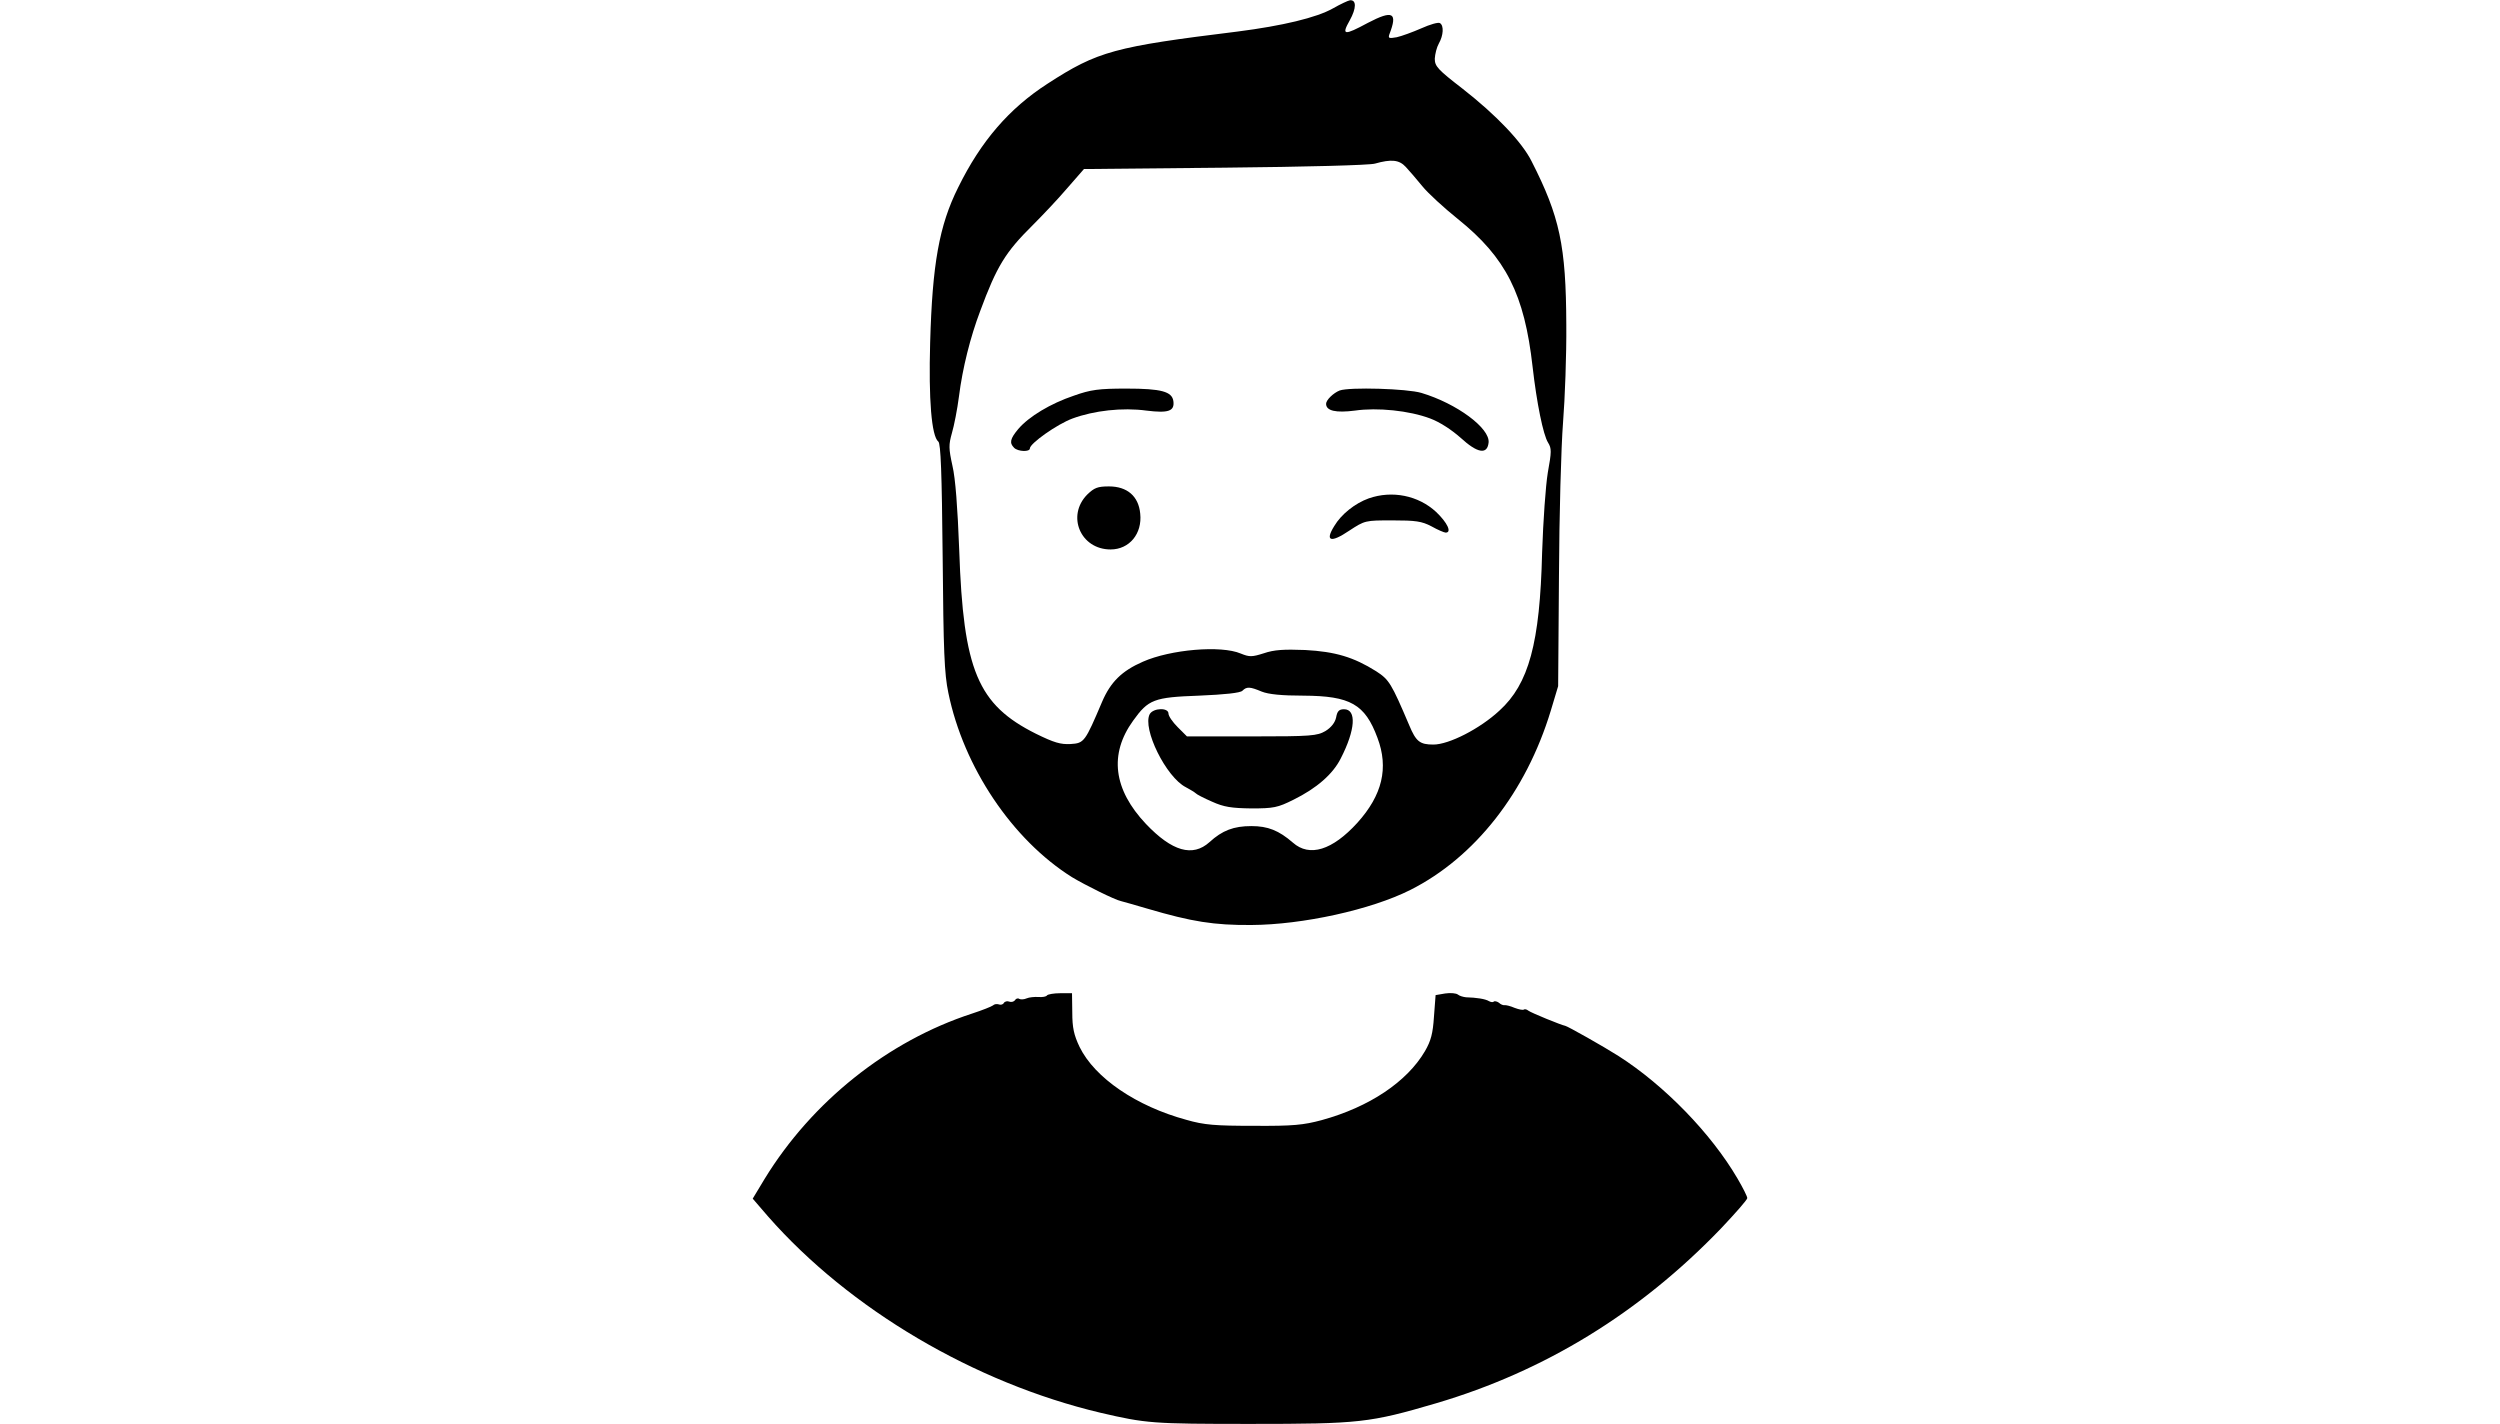 <?xml version="1.0" standalone="no"?>
<!DOCTYPE svg PUBLIC "-//W3C//DTD SVG 20010904//EN"
 "http://www.w3.org/TR/2001/REC-SVG-20010904/DTD/svg10.dtd">
<svg version="1.0" xmlns="http://www.w3.org/2000/svg"
 width="920pt" height="524pt" viewBox="0 0 920 524"
 preserveAspectRatio="xMidYMid meet">

<g transform="translate(0,524) scale(0.1,-0.1)"
fill="#000000" stroke="none">
<path d="M4905 5209 c-60 -34 -186 -64 -350 -85 -454 -56 -515 -72 -700 -192
-141 -91 -245 -211 -329 -382 -70 -140 -95 -283 -103 -570 -6 -210 5 -345 30
-365 9 -7 13 -114 16 -425 3 -346 6 -429 21 -500 56 -273 235 -540 455 -678
48 -29 159 -84 180 -88 6 -1 49 -14 98 -28 163 -48 245 -61 382 -60 188 1 440
56 585 129 238 120 426 360 517 660 l27 90 3 405 c1 223 8 477 15 565 7 88 13
250 12 360 -1 291 -24 398 -128 602 -35 70 -129 169 -253 266 -92 71 -103 83
-103 111 1 17 7 42 15 56 17 30 19 66 4 75 -6 4 -37 -5 -68 -19 -32 -14 -73
-29 -91 -33 -29 -5 -32 -4 -27 11 31 80 13 90 -79 42 -89 -48 -98 -46 -67 9
25 45 25 76 1 74 -7 -1 -35 -14 -63 -30z m268 -583 c12 -13 40 -45 61 -71 21
-26 80 -80 131 -121 177 -142 245 -277 275 -544 15 -132 39 -251 57 -279 13
-21 13 -33 -1 -110 -8 -49 -17 -176 -21 -295 -8 -333 -49 -483 -157 -581 -72
-67 -186 -125 -243 -125 -50 0 -64 11 -89 71 -66 155 -74 168 -122 199 -83 52
-150 72 -261 78 -78 3 -114 1 -152 -12 -44 -14 -53 -14 -85 -1 -73 31 -258 15
-360 -30 -78 -34 -119 -75 -150 -147 -63 -148 -66 -153 -116 -156 -37 -2 -61
5 -128 38 -214 107 -267 233 -282 675 -6 158 -14 265 -25 311 -14 64 -14 77
-2 120 8 27 20 88 26 135 13 104 42 219 78 314 61 165 93 217 192 315 36 36
94 97 128 137 l62 71 518 5 c298 3 533 9 553 15 60 17 89 14 113 -12z m-530
-1931 c25 -10 73 -15 154 -15 172 -1 226 -31 272 -155 42 -111 18 -211 -74
-313 -92 -101 -176 -127 -237 -73 -52 45 -92 61 -153 61 -65 0 -107 -16 -154
-59 -62 -56 -138 -34 -234 67 -120 127 -136 257 -47 380 56 78 76 86 242 92
95 4 152 10 160 18 16 16 28 15 71 -3z"/>
<path d="M3952 3784 c-86 -29 -166 -77 -205 -123 -30 -36 -33 -51 -15 -69 14
-14 58 -16 58 -2 0 18 100 89 157 110 79 29 183 41 272 29 81 -10 104 -2 99
35 -5 35 -44 46 -173 46 -102 0 -131 -4 -193 -26z"/>
<path d="M4930 3803 c-23 -9 -50 -35 -50 -49 0 -26 36 -34 106 -25 83 12 200
0 277 -29 35 -13 78 -41 112 -71 62 -57 98 -63 103 -18 6 53 -117 144 -247
183 -53 16 -265 22 -301 9z"/>
<path d="M4001 3420 c-77 -78 -25 -202 86 -202 69 0 117 58 109 132 -6 64 -48
100 -115 100 -42 0 -54 -5 -80 -30z"/>
<path d="M5037 3406 c-50 -18 -101 -58 -127 -102 -35 -56 -13 -63 55 -17 58
38 59 38 159 38 85 0 108 -3 144 -22 23 -13 47 -23 52 -23 24 0 6 37 -35 76
-66 61 -162 80 -248 50z"/>
<path d="M4231 2612 c-28 -53 60 -232 133 -269 17 -9 33 -19 36 -22 3 -4 30
-18 60 -31 44 -20 72 -24 145 -25 82 0 97 3 155 32 85 42 145 94 174 152 54
105 59 181 12 181 -18 0 -25 -7 -29 -30 -4 -19 -18 -37 -39 -50 -31 -18 -51
-20 -271 -20 l-239 0 -34 34 c-19 19 -34 41 -34 50 0 23 -56 21 -69 -2z"/>
<path d="M3853 1577 c-3 -5 -17 -7 -31 -6 -15 1 -35 -1 -44 -5 -9 -4 -21 -5
-27 -2 -5 4 -13 1 -16 -5 -4 -5 -13 -8 -21 -5 -7 3 -16 1 -20 -5 -3 -6 -12 -8
-19 -5 -7 2 -16 1 -21 -4 -5 -4 -40 -18 -77 -30 -310 -101 -589 -324 -763
-608 l-44 -73 56 -65 c300 -342 760 -613 1224 -723 168 -39 189 -41 551 -41
402 0 439 4 684 76 400 118 750 333 1048 643 53 56 97 106 97 112 0 6 -16 38
-36 72 -97 166 -269 343 -438 451 -55 35 -188 110 -196 111 -13 2 -126 48
-136 56 -6 5 -13 6 -16 4 -3 -3 -18 0 -34 6 -16 7 -33 11 -38 10 -4 -1 -14 3
-20 9 -7 5 -16 7 -19 4 -3 -3 -11 -2 -18 2 -13 8 -46 13 -84 14 -10 1 -24 5
-30 10 -6 5 -27 7 -47 4 l-35 -6 -6 -79 c-4 -62 -11 -89 -33 -127 -66 -113
-205 -206 -380 -254 -67 -18 -105 -22 -249 -21 -143 0 -183 3 -249 22 -184 50
-337 154 -393 268 -21 44 -27 71 -27 127 l-1 71 -43 0 c-24 0 -46 -4 -49 -8z"/>
</g>
</svg>
